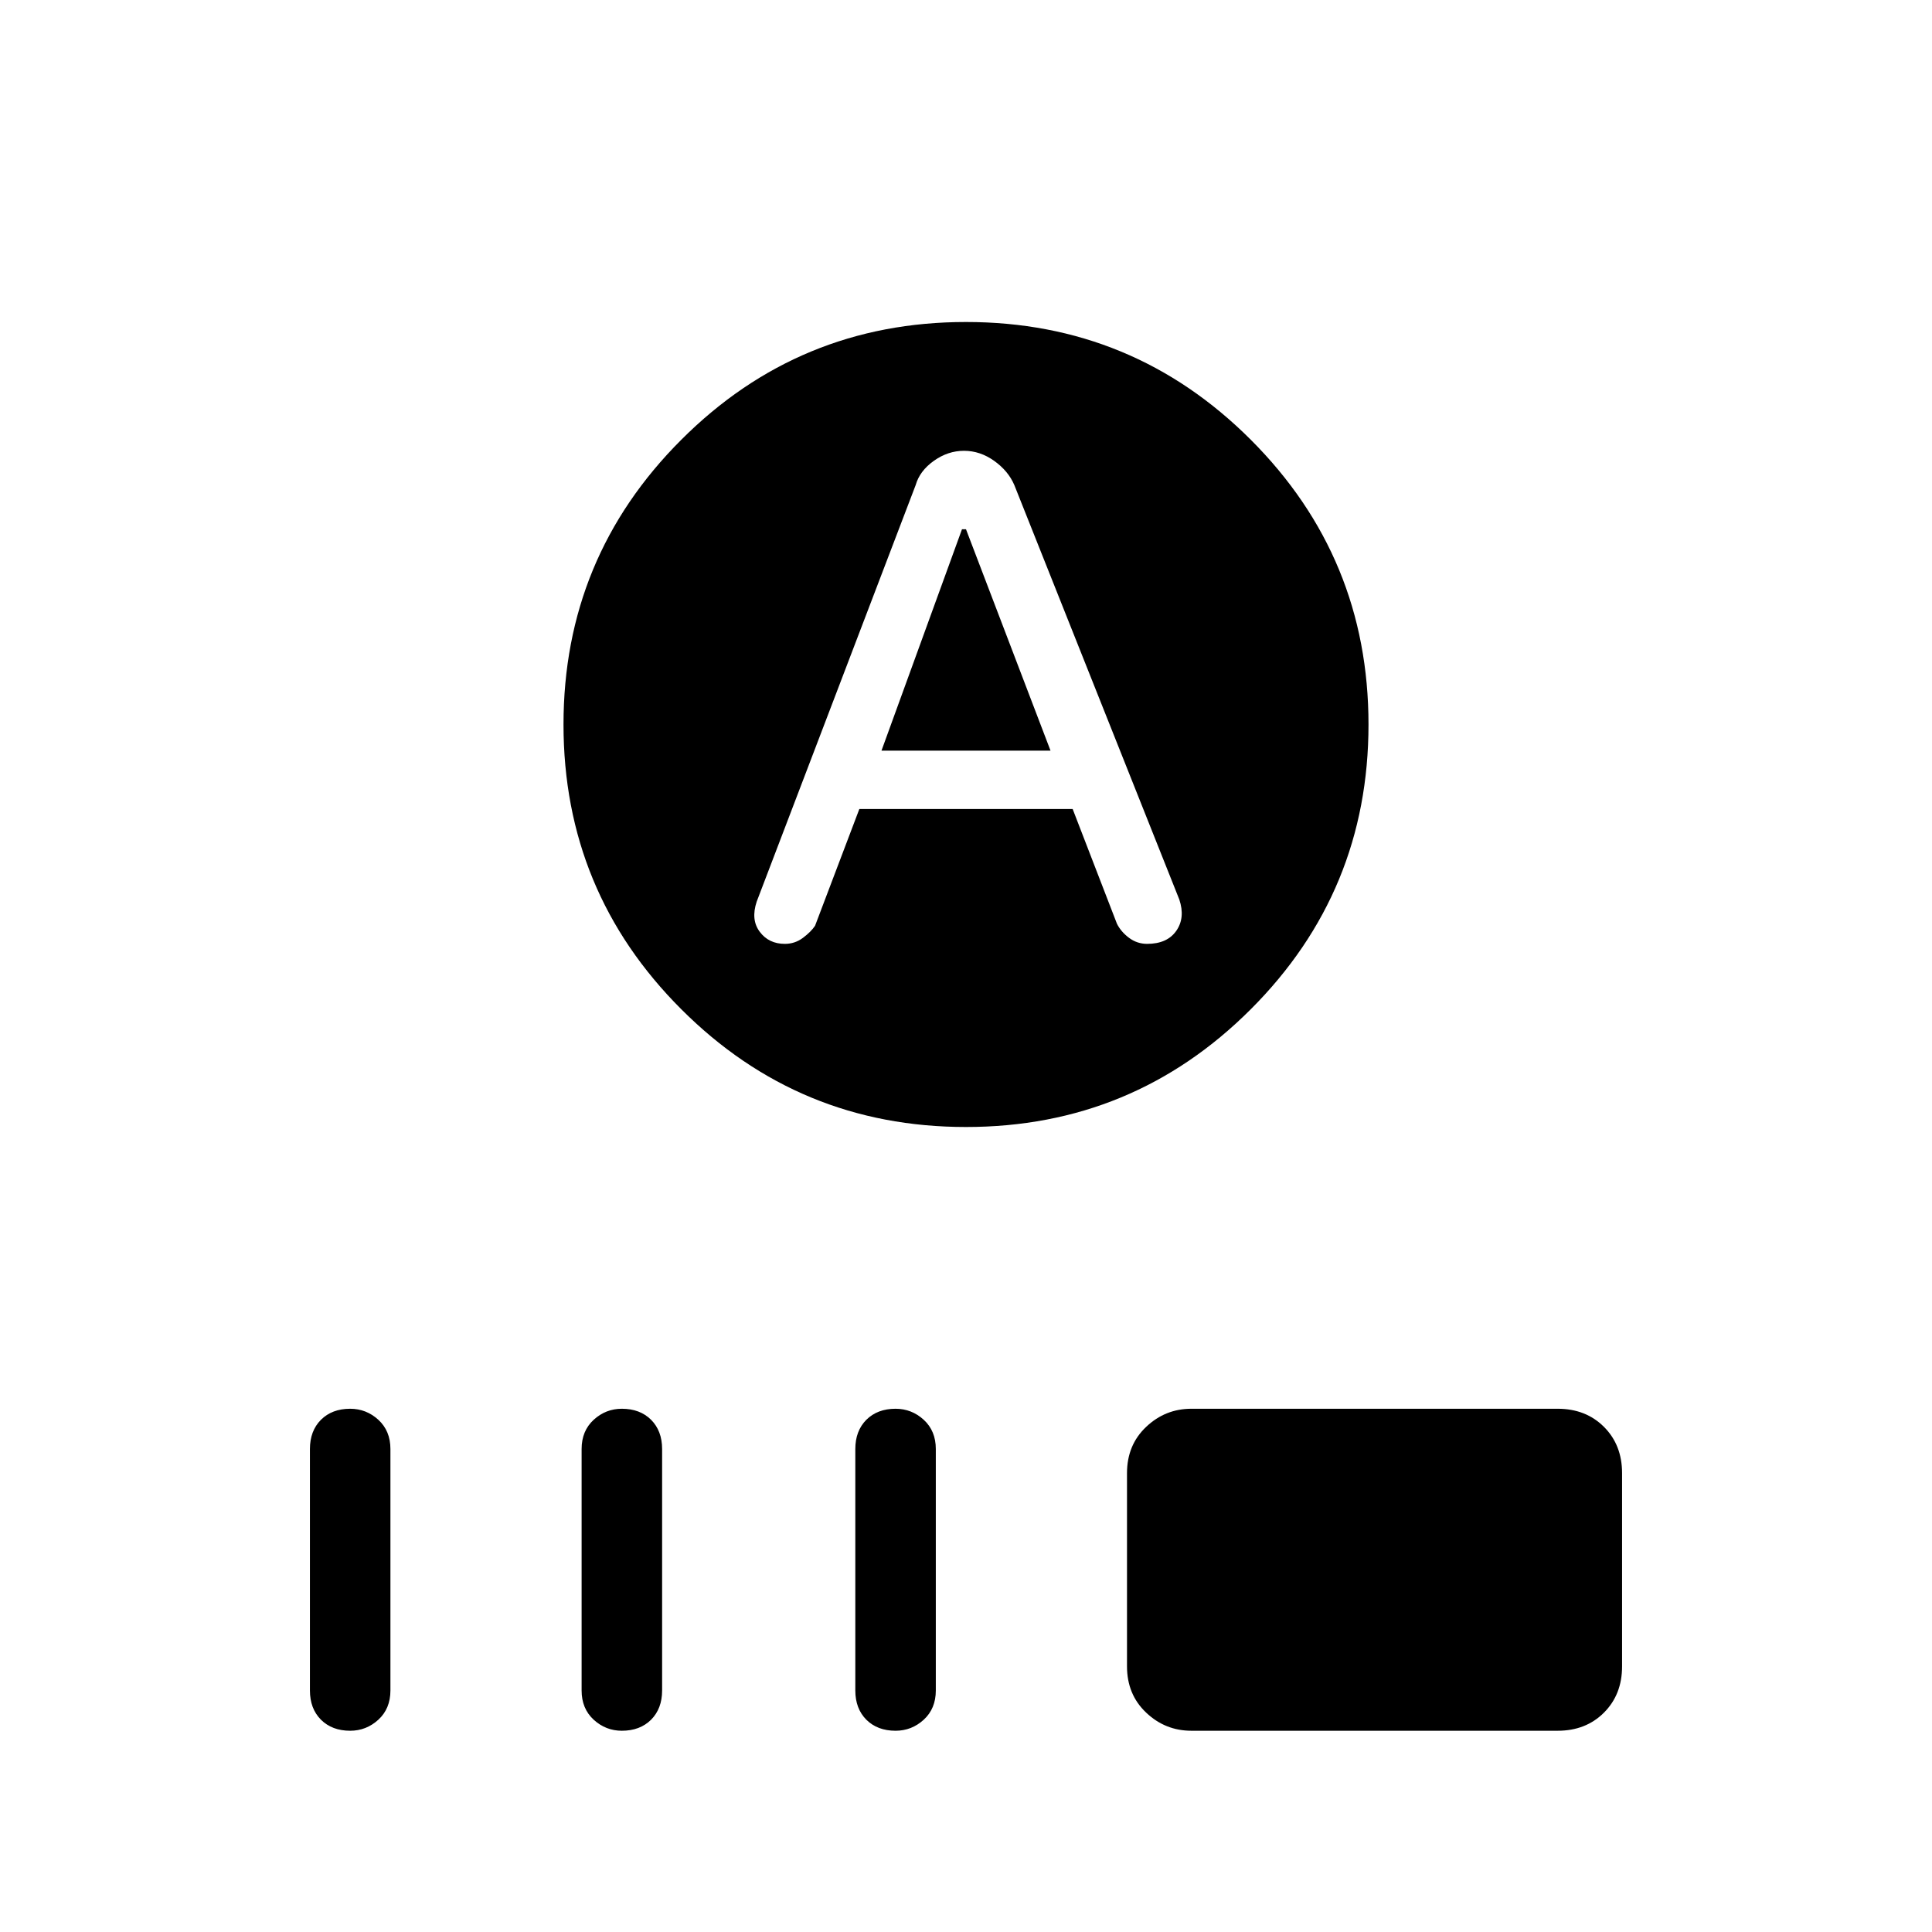 <svg xmlns="http://www.w3.org/2000/svg" height="24" width="24"><path d="m10.95 9.325 1-2.75H12l1.05 2.75ZM12 14q-2.075 0-3.537-1.463Q7 11.075 7 9t1.463-3.537Q9.925 4 12 4t3.538 1.463Q17 6.925 17 9t-1.462 3.537Q14.075 14 12 14Zm-2.25-2.275q.125 0 .225-.075t.15-.15l.55-1.45h2.65l.55 1.425q.05.1.15.175.1.075.225.075.25 0 .363-.163.112-.162.037-.387l-2.05-5.15q-.075-.175-.25-.3t-.375-.125q-.2 0-.375.125t-.225.3L9.4 11.2q-.075.225.038.375.112.15.312.15ZM4.35 21.5q-.225 0-.363-.137-.137-.138-.137-.363v-3q0-.225.137-.363.138-.137.363-.137.2 0 .35.137.15.138.15.363v3q0 .225-.15.363-.15.137-.35.137Zm3.375 0q-.2 0-.35-.137-.15-.138-.15-.363v-3q0-.225.15-.363.15-.137.35-.137.225 0 .363.137.137.138.137.363v3q0 .225-.137.363-.138.137-.363.137Zm3.4 0q-.225 0-.363-.137-.137-.138-.137-.363v-3q0-.225.137-.363.138-.137.363-.137.2 0 .35.137.15.138.15.363v3q0 .225-.15.363-.15.137-.35.137Zm3.675 0q-.325 0-.562-.225Q14 21.05 14 20.7v-2.4q0-.35.238-.575.237-.225.562-.225h4.55q.35 0 .575.225.225.225.225.575v2.4q0 .35-.225.575-.225.225-.575.225Z"/></svg>